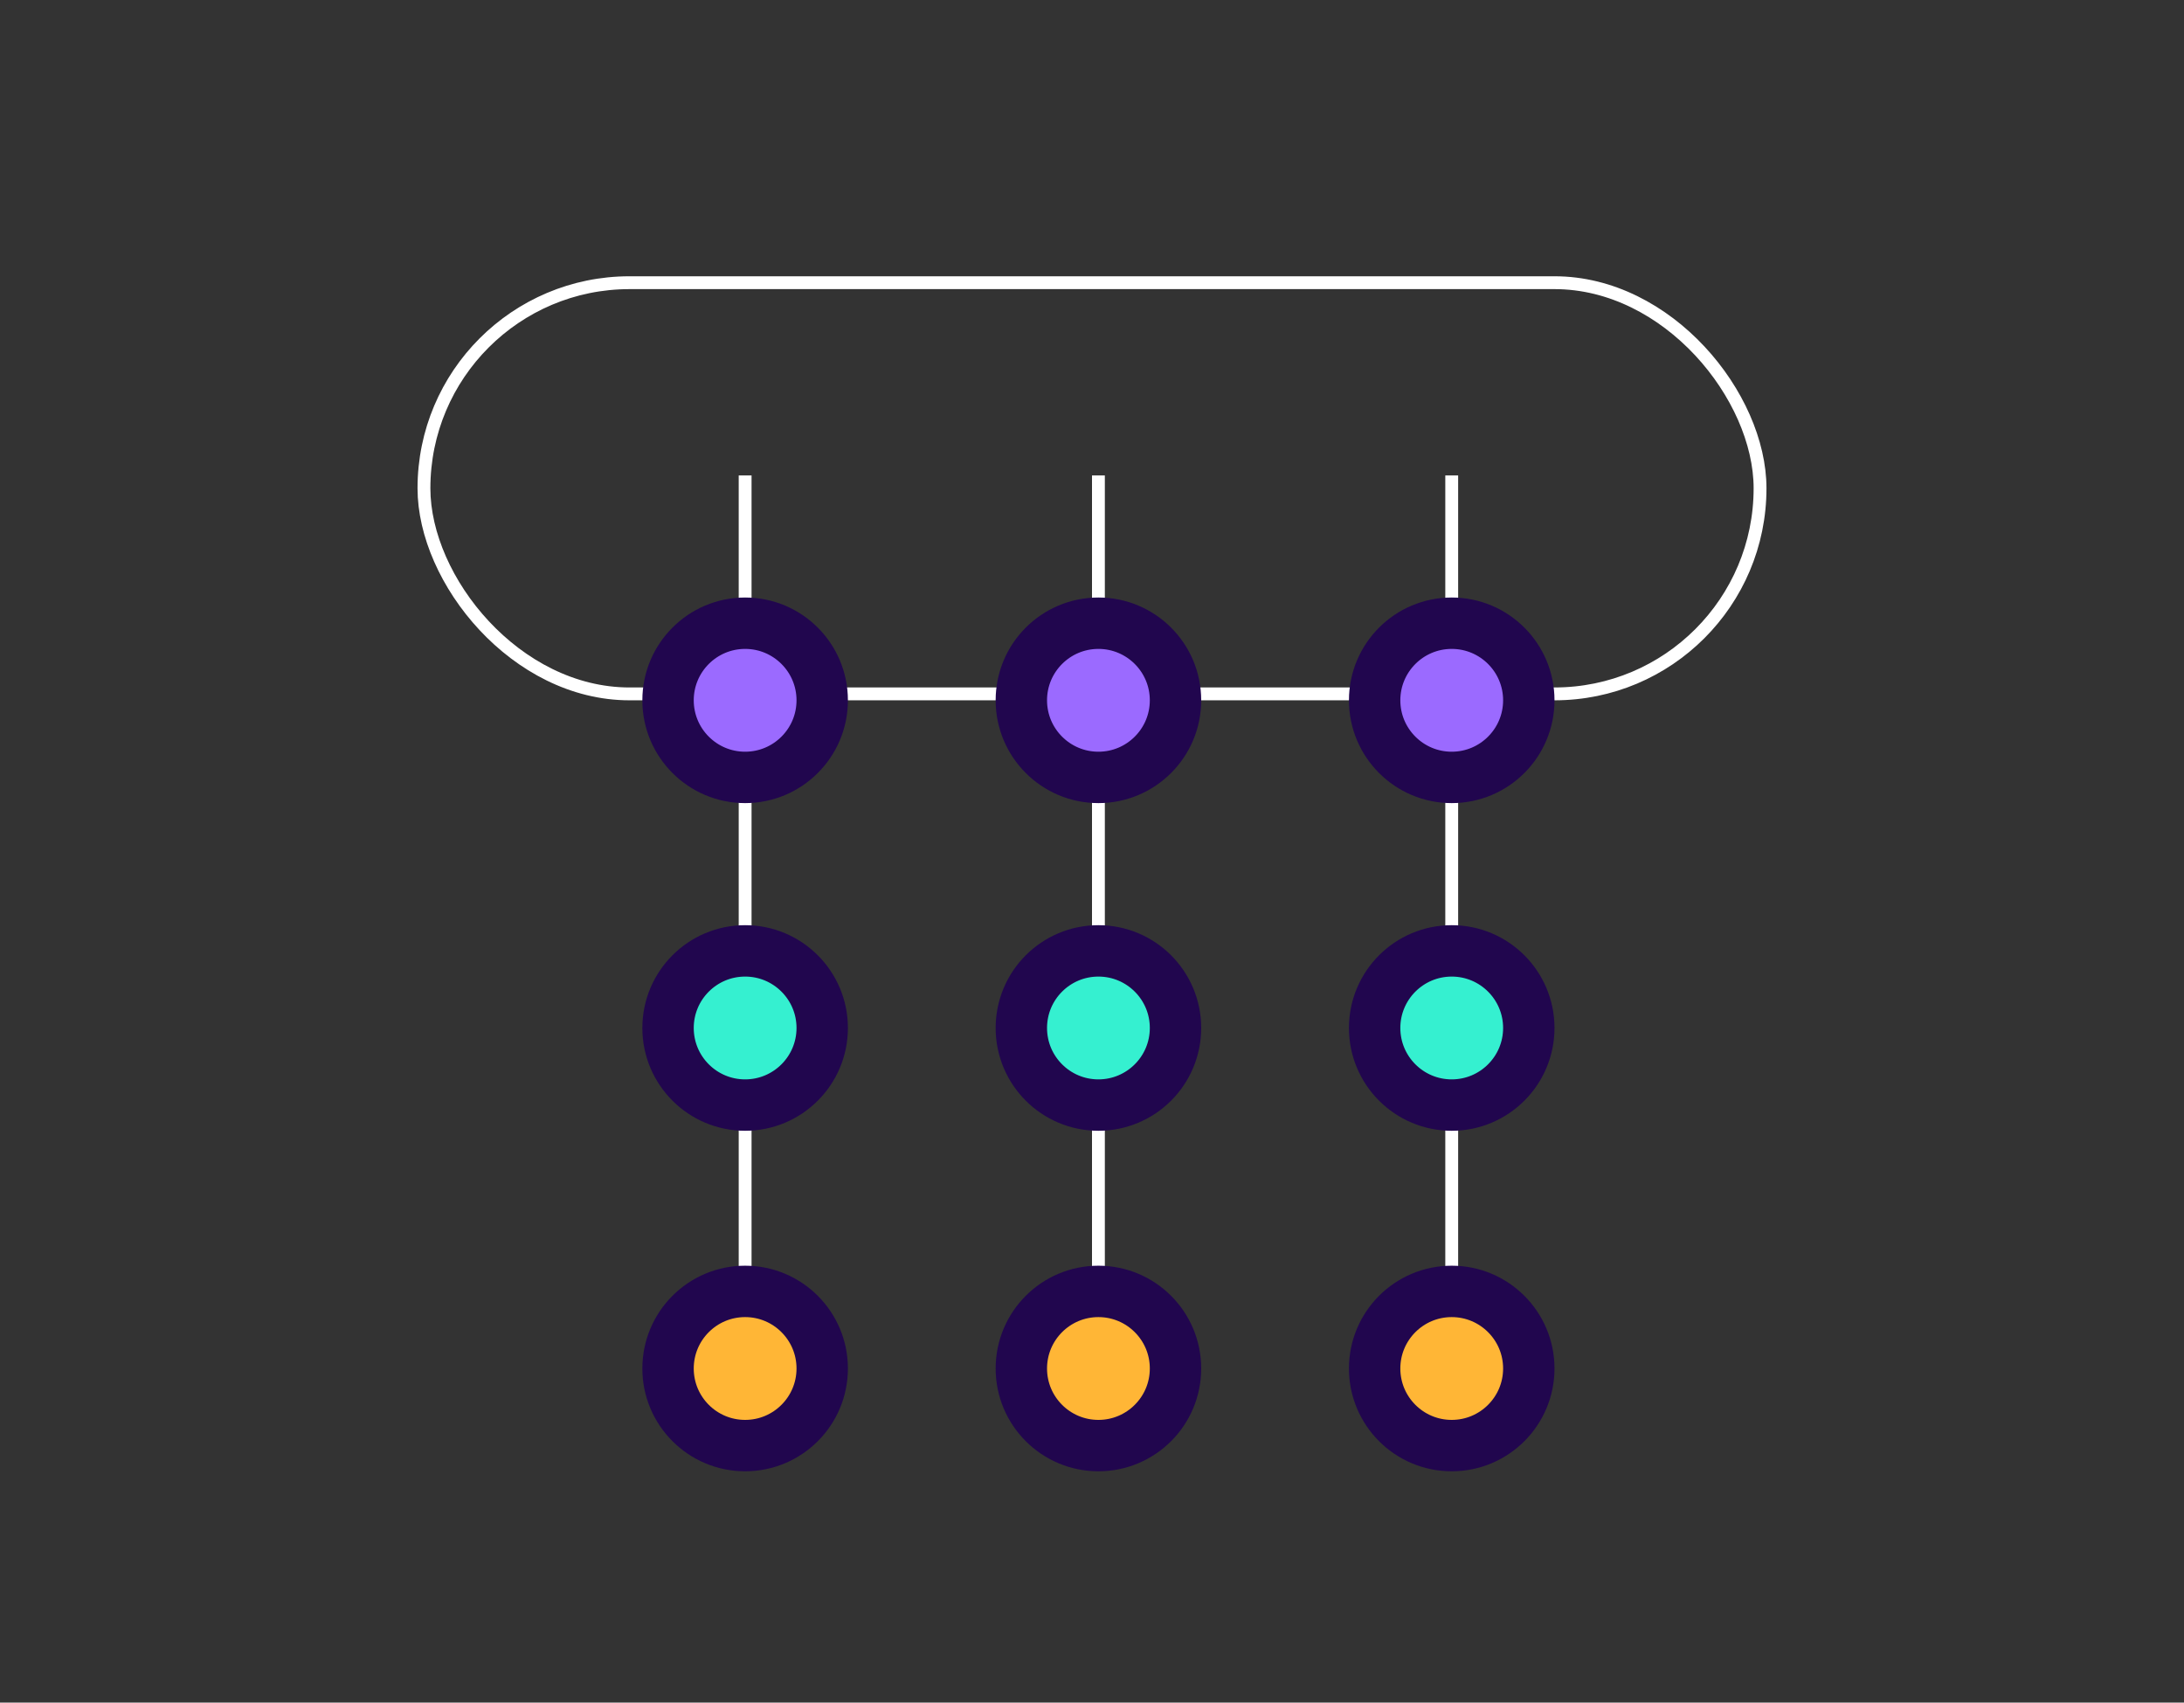 <svg width="340" height="265" viewBox="0 0 340 265" fill="none" xmlns="http://www.w3.org/2000/svg">
<rect x="0" y="0" width="340" height="265" fill="#333333" stroke="none"/>
<rect x="66" y="44" width="208" height="64" rx="32" stroke="white" stroke-width="2"/>
<line x1="116" y1="74" x2="116" y2="204" stroke="white" stroke-width="2"/>
<line x1="171" y1="74" x2="171" y2="204" stroke="white" stroke-width="2"/>
<circle cx="116" cy="109" r="12" transform="rotate(-90 116 109)" fill="#9B6AFF" stroke="#21064E" stroke-width="8"/>
<circle cx="171" cy="109" r="12" transform="rotate(-90 171 109)" fill="#9B6AFF" stroke="#21064E" stroke-width="8"/>
<circle cx="116" cy="160" r="12" transform="rotate(-90 116 160)" fill="#35F0D0" stroke="#21064E" stroke-width="8"/>
<circle cx="171" cy="160" r="12" transform="rotate(-90 171 160)" fill="#35F0D0" stroke="#21064E" stroke-width="8"/>
<line x1="226" y1="74" x2="226" y2="204" stroke="white" stroke-width="2"/>
<circle cx="226" cy="109" r="12" transform="rotate(-90 226 109)" fill="#9B6AFF" stroke="#21064E" stroke-width="8"/>
<circle cx="226" cy="160" r="12" transform="rotate(-90 226 160)" fill="#35F0D0" stroke="#21064E" stroke-width="8"/>
<circle cx="116" cy="213" r="12" transform="rotate(-90 116 213)" fill="#FFB636" stroke="#21064E" stroke-width="8"/>
<circle cx="171" cy="213" r="12" transform="rotate(-90 171 213)" fill="#FFB636" stroke="#21064E" stroke-width="8"/>
<circle cx="226" cy="213" r="12" transform="rotate(-90 226 213)" fill="#FFB636" stroke="#21064E" stroke-width="8"/>
</svg>
